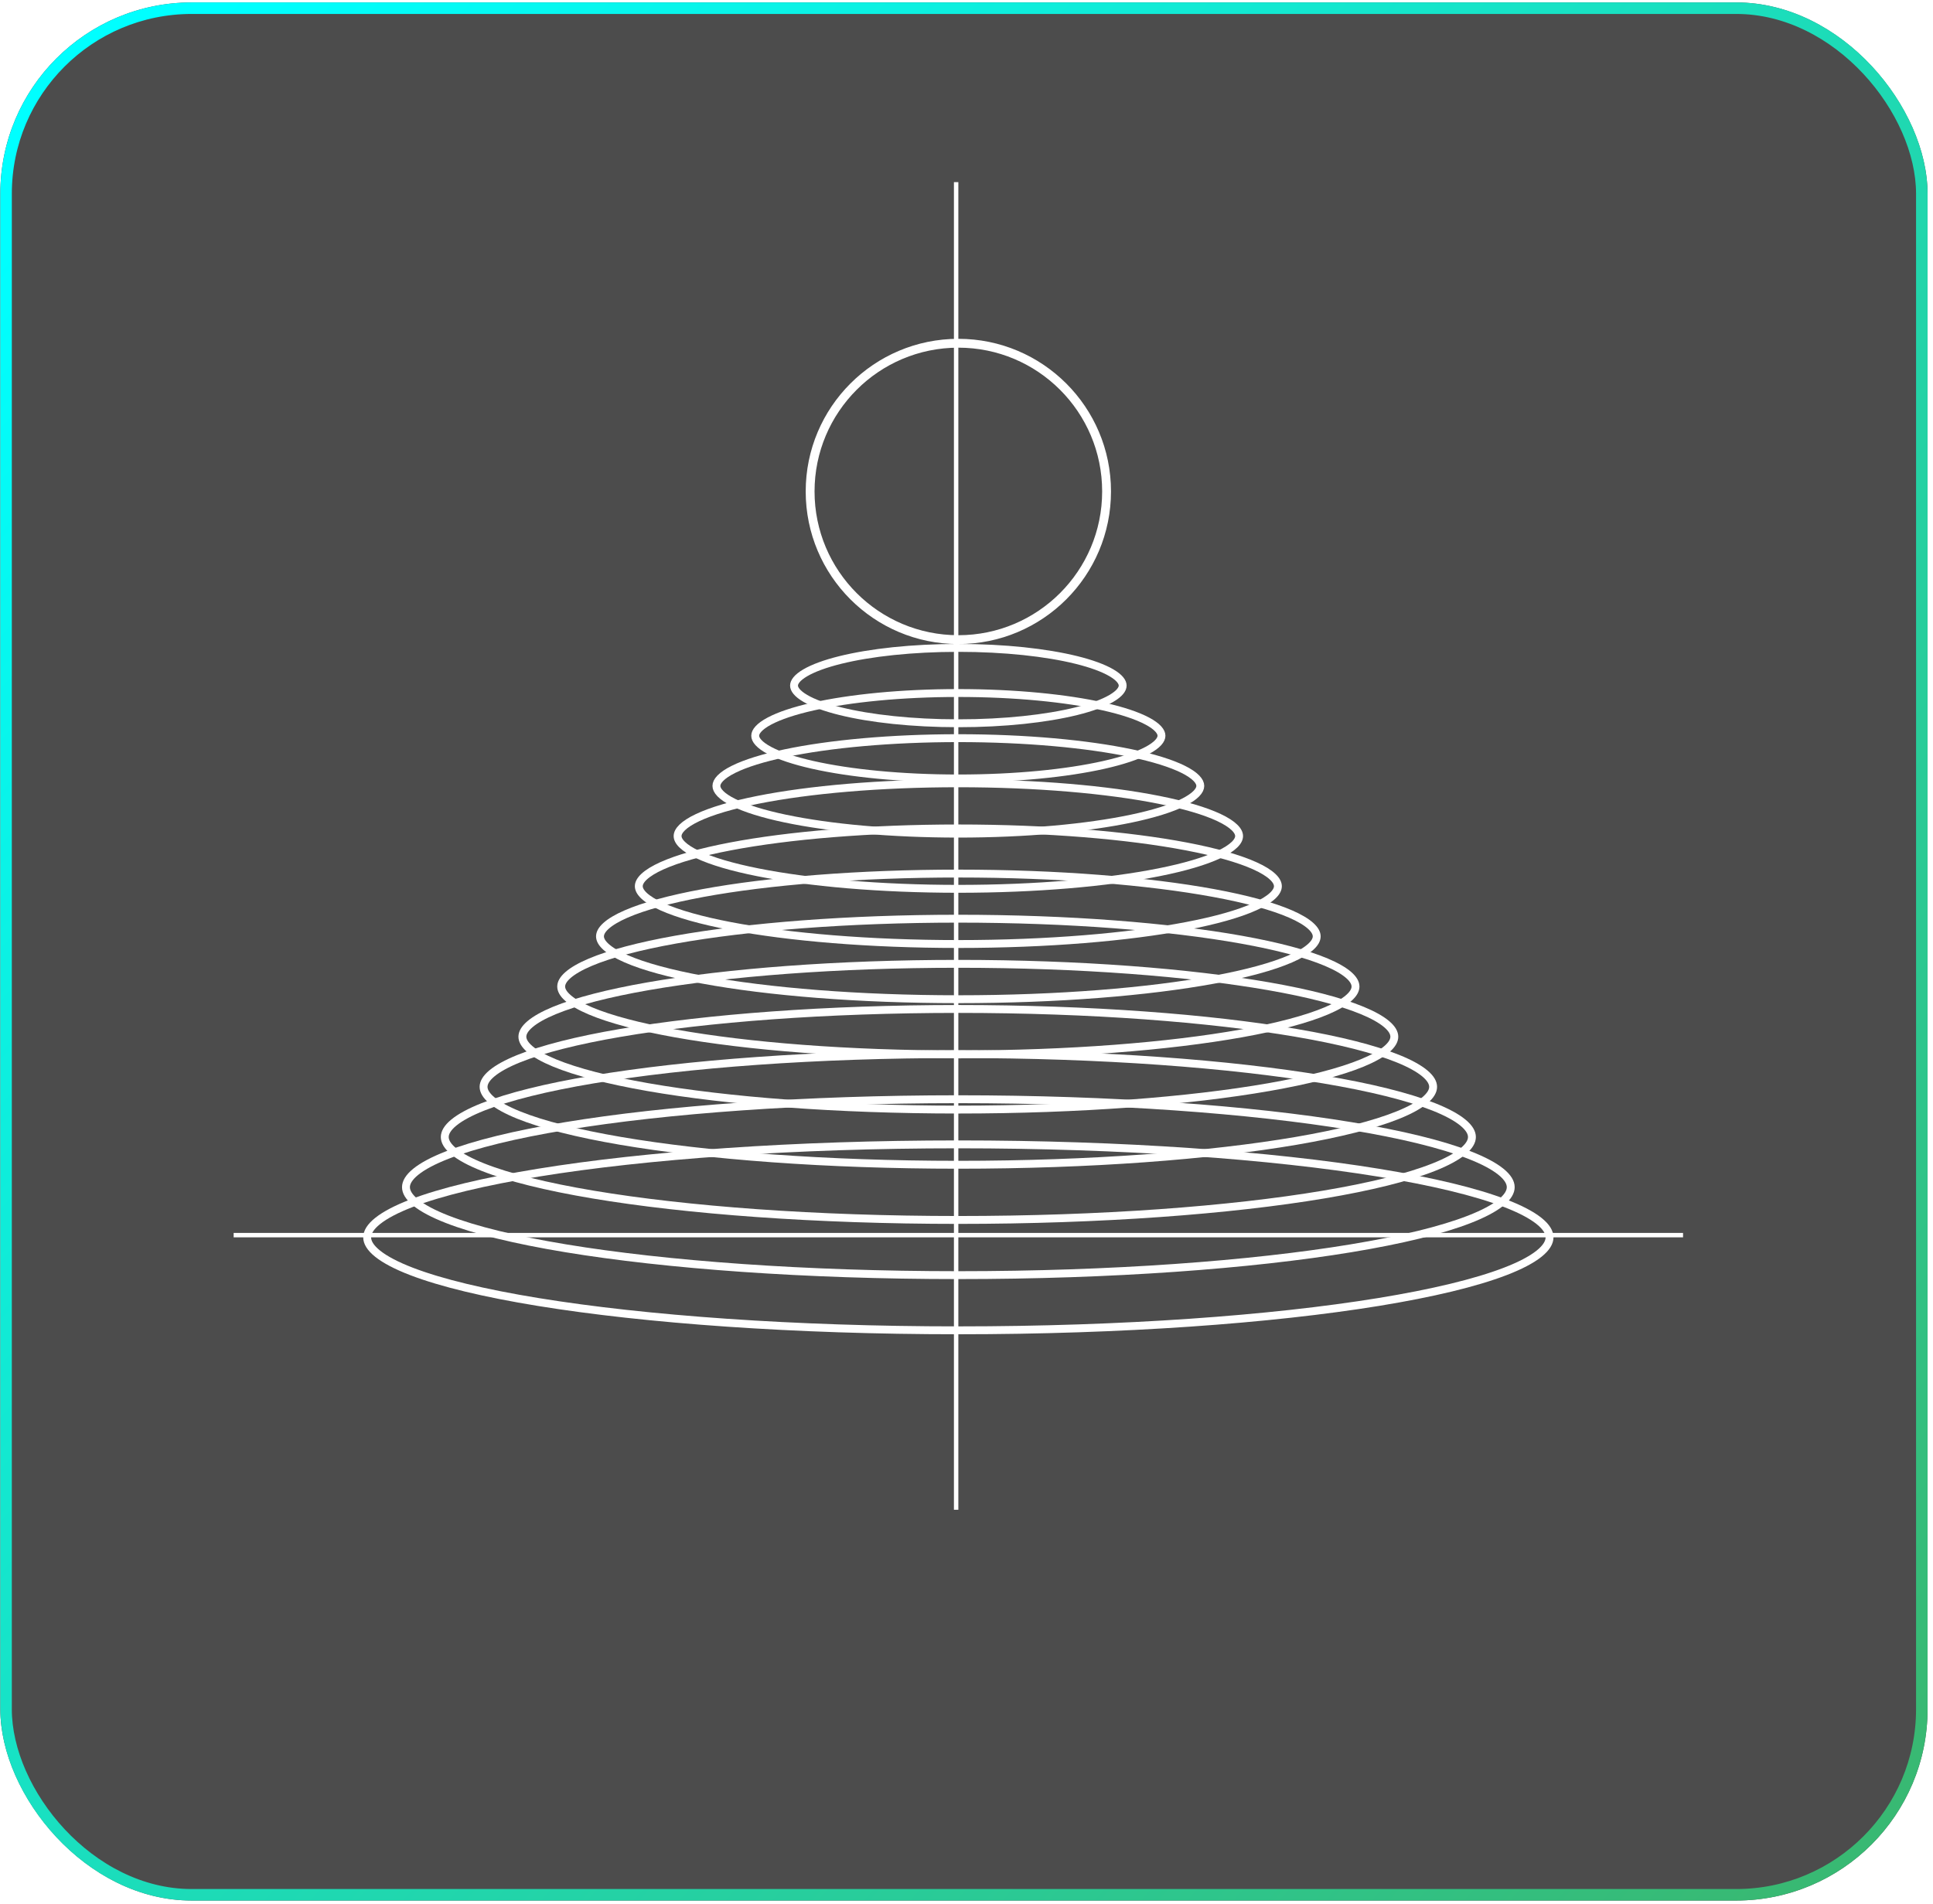 <svg width="336" height="331" viewBox="0 0 336 331" fill="none" xmlns="http://www.w3.org/2000/svg">
<g filter="url(#filter0_b_1351_21711)">
<rect x="0.055" y="0.425" width="335" height="330" rx="33.262" fill="black" fill-opacity="0.7"/>
<line x1="166.198" y1="262.486" x2="166.198" y2="31.665" stroke="white" stroke-width="0.769"/>
<path d="M269.346 215.122C269.346 215.98 268.813 216.939 267.503 217.982C266.203 219.017 264.244 220.045 261.656 221.042C256.486 223.033 248.964 224.84 239.622 226.362C220.948 229.403 195.125 231.288 166.584 231.288C138.042 231.288 112.219 229.403 93.545 226.362C84.203 224.84 76.681 223.033 71.511 221.042C68.923 220.045 66.964 219.017 65.664 217.982C64.354 216.939 63.821 215.98 63.821 215.122C63.821 214.265 64.354 213.305 65.664 212.262C66.964 211.228 68.923 210.2 71.511 209.203C76.681 207.212 84.203 205.405 93.545 203.883C112.219 200.841 138.042 198.957 166.584 198.957C195.125 198.957 220.948 200.841 239.622 203.883C248.964 205.405 256.486 207.212 261.656 209.203C264.244 210.2 266.203 211.228 267.503 212.262C268.813 213.305 269.346 214.265 269.346 215.122Z" stroke="white" stroke-width="1.371"/>
<path d="M195.146 119.195C195.146 119.798 194.634 120.574 193.187 121.42C191.788 122.239 189.718 122.999 187.1 123.647C181.875 124.94 174.621 125.746 166.583 125.746C158.545 125.746 151.291 124.94 146.066 123.647C143.448 122.999 141.378 122.239 139.979 121.42C138.533 120.574 138.02 119.798 138.02 119.195C138.02 118.591 138.533 117.816 139.979 116.969C141.378 116.151 143.448 115.39 146.066 114.742C151.291 113.45 158.545 112.643 166.583 112.643C174.621 112.643 181.875 113.45 187.1 114.742C189.718 115.39 191.788 116.151 193.187 116.969C194.634 117.816 195.146 118.591 195.146 119.195Z" stroke="white" stroke-width="1.371"/>
<path d="M201.891 127.915C201.891 128.255 201.741 128.645 201.337 129.089C200.93 129.537 200.297 130.003 199.425 130.468C197.682 131.396 195.114 132.254 191.883 132.982C185.432 134.436 176.487 135.341 166.582 135.341C156.678 135.341 147.733 134.436 141.282 132.982C138.051 132.254 135.483 131.396 133.74 130.468C132.867 130.003 132.235 129.537 131.828 129.089C131.424 128.645 131.274 128.255 131.274 127.915C131.274 127.575 131.424 127.186 131.828 126.741C132.235 126.293 132.867 125.827 133.74 125.363C135.483 124.434 138.051 123.576 141.282 122.848C147.733 121.395 156.678 120.489 166.582 120.489C176.487 120.489 185.432 121.395 191.883 122.848C195.114 123.576 197.682 124.434 199.425 125.363C200.297 125.827 200.93 126.293 201.337 126.741C201.741 127.186 201.891 127.575 201.891 127.915Z" stroke="white" stroke-width="1.371"/>
<path d="M208.637 136.636C208.637 137.019 208.456 137.463 207.963 137.969C207.469 138.477 206.704 139 205.659 139.519C203.572 140.557 200.507 141.511 196.664 142.319C188.988 143.932 178.353 144.936 166.584 144.936C154.814 144.936 144.179 143.932 136.504 142.319C132.66 141.511 129.596 140.557 127.508 139.519C126.464 139 125.699 138.477 125.204 137.969C124.712 137.463 124.53 137.019 124.53 136.636C124.53 136.252 124.712 135.809 125.204 135.303C125.699 134.795 126.464 134.271 127.508 133.752C129.596 132.715 132.66 131.761 136.504 130.953C144.179 129.339 154.814 128.336 166.584 128.336C178.353 128.336 188.988 129.339 196.664 130.953C200.507 131.761 203.572 132.715 205.659 133.752C206.704 134.271 207.469 134.795 207.963 135.303C208.456 135.809 208.637 136.252 208.637 136.636Z" stroke="white" stroke-width="1.371"/>
<path d="M215.382 145.357C215.382 145.787 215.166 146.286 214.584 146.853C214.001 147.421 213.104 148.001 211.887 148.575C209.456 149.72 205.895 150.769 201.44 151.656C192.541 153.429 180.217 154.531 166.583 154.531C152.949 154.531 140.625 153.429 131.726 151.656C127.271 150.769 123.71 149.72 121.279 148.575C120.062 148.001 119.165 147.421 118.582 146.853C118 146.286 117.784 145.787 117.784 145.357C117.784 144.927 118 144.428 118.582 143.861C119.165 143.293 120.062 142.713 121.279 142.139C123.71 140.994 127.271 139.945 131.726 139.058C140.625 137.285 152.949 136.183 166.583 136.183C180.217 136.183 192.541 137.285 201.44 139.058C205.895 139.945 209.456 140.994 211.887 142.139C213.104 142.713 214.001 143.293 214.584 143.861C215.166 144.428 215.382 144.927 215.382 145.357Z" stroke="white" stroke-width="1.371"/>
<path d="M222.127 154.078C222.127 154.557 221.875 155.112 221.202 155.74C220.53 156.367 219.501 157.004 218.112 157.631C215.338 158.883 211.281 160.027 206.214 160.994C196.093 162.926 182.08 164.125 166.582 164.125C151.085 164.125 137.072 162.926 126.95 160.994C121.884 160.027 117.827 158.883 115.053 157.631C113.664 157.004 112.635 156.367 111.962 155.74C111.29 155.112 111.038 154.557 111.038 154.078C111.038 153.598 111.29 153.043 111.962 152.416C112.635 151.789 113.664 151.151 115.053 150.524C117.827 149.273 121.884 148.128 126.95 147.161C137.072 145.229 151.085 144.03 166.582 144.03C182.08 144.03 196.093 145.229 206.214 147.161C211.281 148.128 215.338 149.273 218.112 150.524C219.501 151.151 220.53 151.789 221.202 152.416C221.875 153.043 222.127 153.598 222.127 154.078Z" stroke="white" stroke-width="1.371"/>
<path d="M228.873 162.799C228.873 163.329 228.583 163.941 227.82 164.629C227.058 165.315 225.896 166.009 224.335 166.689C221.219 168.047 216.666 169.286 210.989 170.332C199.645 172.423 183.944 173.721 166.583 173.721C149.221 173.721 133.521 172.423 122.177 170.332C116.499 169.286 111.947 168.047 108.83 166.689C107.269 166.009 106.107 165.315 105.346 164.629C104.582 163.941 104.293 163.329 104.293 162.799C104.293 162.268 104.582 161.657 105.346 160.969C106.107 160.283 107.269 159.589 108.83 158.909C111.947 157.551 116.499 156.312 122.177 155.265C133.521 153.175 149.221 151.877 166.583 151.877C183.944 151.877 199.645 153.175 210.989 155.265C216.666 156.312 221.219 157.551 224.335 158.909C225.896 159.589 227.058 160.283 227.82 160.969C228.583 161.657 228.873 162.268 228.873 162.799Z" stroke="white" stroke-width="1.371"/>
<path d="M235.618 171.519C235.618 172.102 235.291 172.771 234.436 173.518C233.585 174.263 232.29 175.013 230.558 175.746C227.098 177.21 222.051 178.544 215.762 179.67C203.196 181.919 185.808 183.315 166.583 183.315C147.358 183.315 129.97 181.919 117.404 179.67C111.115 178.544 106.068 177.21 102.608 175.746C100.876 175.013 99.581 174.263 98.73 173.518C97.875 172.771 97.548 172.102 97.548 171.519C97.548 170.936 97.875 170.267 98.73 169.519C99.581 168.775 100.876 168.025 102.608 167.292C106.068 165.828 111.115 164.494 117.404 163.368C129.97 161.118 147.358 159.723 166.583 159.723C185.808 159.723 203.196 161.118 215.762 163.368C222.051 164.494 227.098 165.828 230.558 167.292C232.29 168.025 233.585 168.775 234.436 169.519C235.291 170.267 235.618 170.936 235.618 171.519Z" stroke="white" stroke-width="1.371"/>
<path d="M242.364 180.24C242.364 180.876 241.997 181.603 241.051 182.41C240.11 183.213 238.683 184.019 236.779 184.805C232.977 186.375 227.435 187.803 220.535 189.009C206.747 191.417 187.672 192.91 166.583 192.91C145.495 192.91 126.42 191.417 112.632 189.009C105.732 187.803 100.189 186.375 96.388 184.805C94.484 184.019 93.056 183.213 92.116 182.41C91.17 181.603 90.802 180.876 90.802 180.24C90.802 179.604 91.17 178.877 92.116 178.07C93.056 177.267 94.484 176.461 96.388 175.675C100.189 174.105 105.732 172.677 112.632 171.472C126.42 169.064 145.495 167.57 166.583 167.57C187.672 167.57 206.747 169.064 220.535 171.472C227.435 172.677 232.977 174.105 236.779 175.675C238.683 176.461 240.11 177.267 241.051 178.07C241.997 178.877 242.364 179.604 242.364 180.24Z" stroke="white" stroke-width="1.371"/>
<path d="M249.109 188.961C249.109 189.651 248.701 190.436 247.664 191.302C246.634 192.163 245.073 193.025 242.998 193.864C238.854 195.539 232.817 197.062 225.307 198.347C210.297 200.913 189.534 202.504 166.583 202.504C143.631 202.504 122.868 200.913 107.859 198.347C100.348 197.062 94.311 195.539 90.167 193.864C88.092 193.025 86.531 192.163 85.501 191.302C84.464 190.436 84.056 189.651 84.056 188.961C84.056 188.27 84.464 187.485 85.501 186.619C86.531 185.758 88.092 184.896 90.167 184.057C94.311 182.382 100.348 180.859 107.859 179.575C122.868 177.008 143.631 175.417 166.583 175.417C189.534 175.417 210.297 177.008 225.307 179.575C232.817 180.859 238.854 182.382 242.998 184.057C245.073 184.896 246.634 185.758 247.664 186.619C248.701 187.485 249.109 188.27 249.109 188.961Z" stroke="white" stroke-width="1.371"/>
<path d="M255.855 197.681C255.855 198.427 255.406 199.27 254.278 200.195C253.158 201.114 251.464 202.031 249.218 202.923C244.732 204.704 238.2 206.321 230.079 207.685C213.847 210.41 191.398 212.099 166.583 212.099C141.768 212.099 119.318 210.41 103.087 207.685C94.966 206.321 88.434 204.704 83.948 202.923C81.702 202.031 80.008 201.114 78.888 200.195C77.76 199.27 77.311 198.427 77.311 197.681C77.311 196.936 77.76 196.093 78.888 195.167C80.008 194.248 81.702 193.331 83.948 192.439C88.434 190.659 94.966 189.041 103.087 187.678C119.318 184.952 141.768 183.263 166.583 183.263C191.398 183.263 213.847 184.952 230.079 187.678C238.2 189.041 244.732 190.659 249.218 192.439C251.464 193.331 253.158 194.248 254.278 195.167C255.406 196.093 255.855 196.936 255.855 197.681Z" stroke="white" stroke-width="1.371"/>
<path d="M262.6 206.402C262.6 207.203 262.109 208.104 260.89 209.089C259.681 210.065 257.854 211.038 255.437 211.982C250.609 213.868 243.582 215.581 234.85 217.023C217.398 219.907 193.261 221.694 166.583 221.694C139.905 221.694 115.769 219.907 98.316 217.023C89.584 215.581 82.558 213.868 77.73 211.982C75.312 211.038 73.486 210.065 72.276 209.089C71.057 208.104 70.566 207.203 70.566 206.402C70.566 205.601 71.057 204.699 72.276 203.715C73.486 202.738 75.312 201.765 77.73 200.821C82.558 198.935 89.584 197.223 98.316 195.78C115.769 192.897 139.905 191.11 166.583 191.11C193.261 191.11 217.398 192.897 234.85 195.78C243.582 197.223 250.609 198.935 255.437 200.821C257.854 201.765 259.681 202.738 260.89 203.715C262.109 204.699 262.6 205.601 262.6 206.402Z" stroke="white" stroke-width="1.371"/>
<circle cx="166.583" cy="85.441" r="25.765" stroke="white" stroke-width="1.538"/>
<line x1="40.614" y1="214.738" x2="292.553" y2="214.738" stroke="white" stroke-width="0.769"/>
<rect x="1.055" y="1.425" width="333" height="328" rx="32.262" stroke="url(#paint0_linear_1351_21711)" stroke-width="2"/>
</g>
<defs>
<filter id="filter0_b_1351_21711" x="-199.945" y="-199.575" width="735" height="730" filterUnits="userSpaceOnUse" color-interpolation-filters="sRGB">
<feFlood flood-opacity="0" result="BackgroundImageFix"/>
<feGaussianBlur in="BackgroundImageFix" stdDeviation="100"/>
<feComposite in2="SourceAlpha" operator="in" result="effect1_backgroundBlur_1351_21711"/>
<feBlend mode="normal" in="SourceGraphic" in2="effect1_backgroundBlur_1351_21711" result="shape"/>
</filter>
<linearGradient id="paint0_linear_1351_21711" x1="320.055" y1="315.228" x2="5.676" y2="36.547" gradientUnits="userSpaceOnUse">
<stop stop-color="#38B973"/>
<stop offset="1" stop-color="#00FFFF"/>
</linearGradient>
</defs>
</svg>
